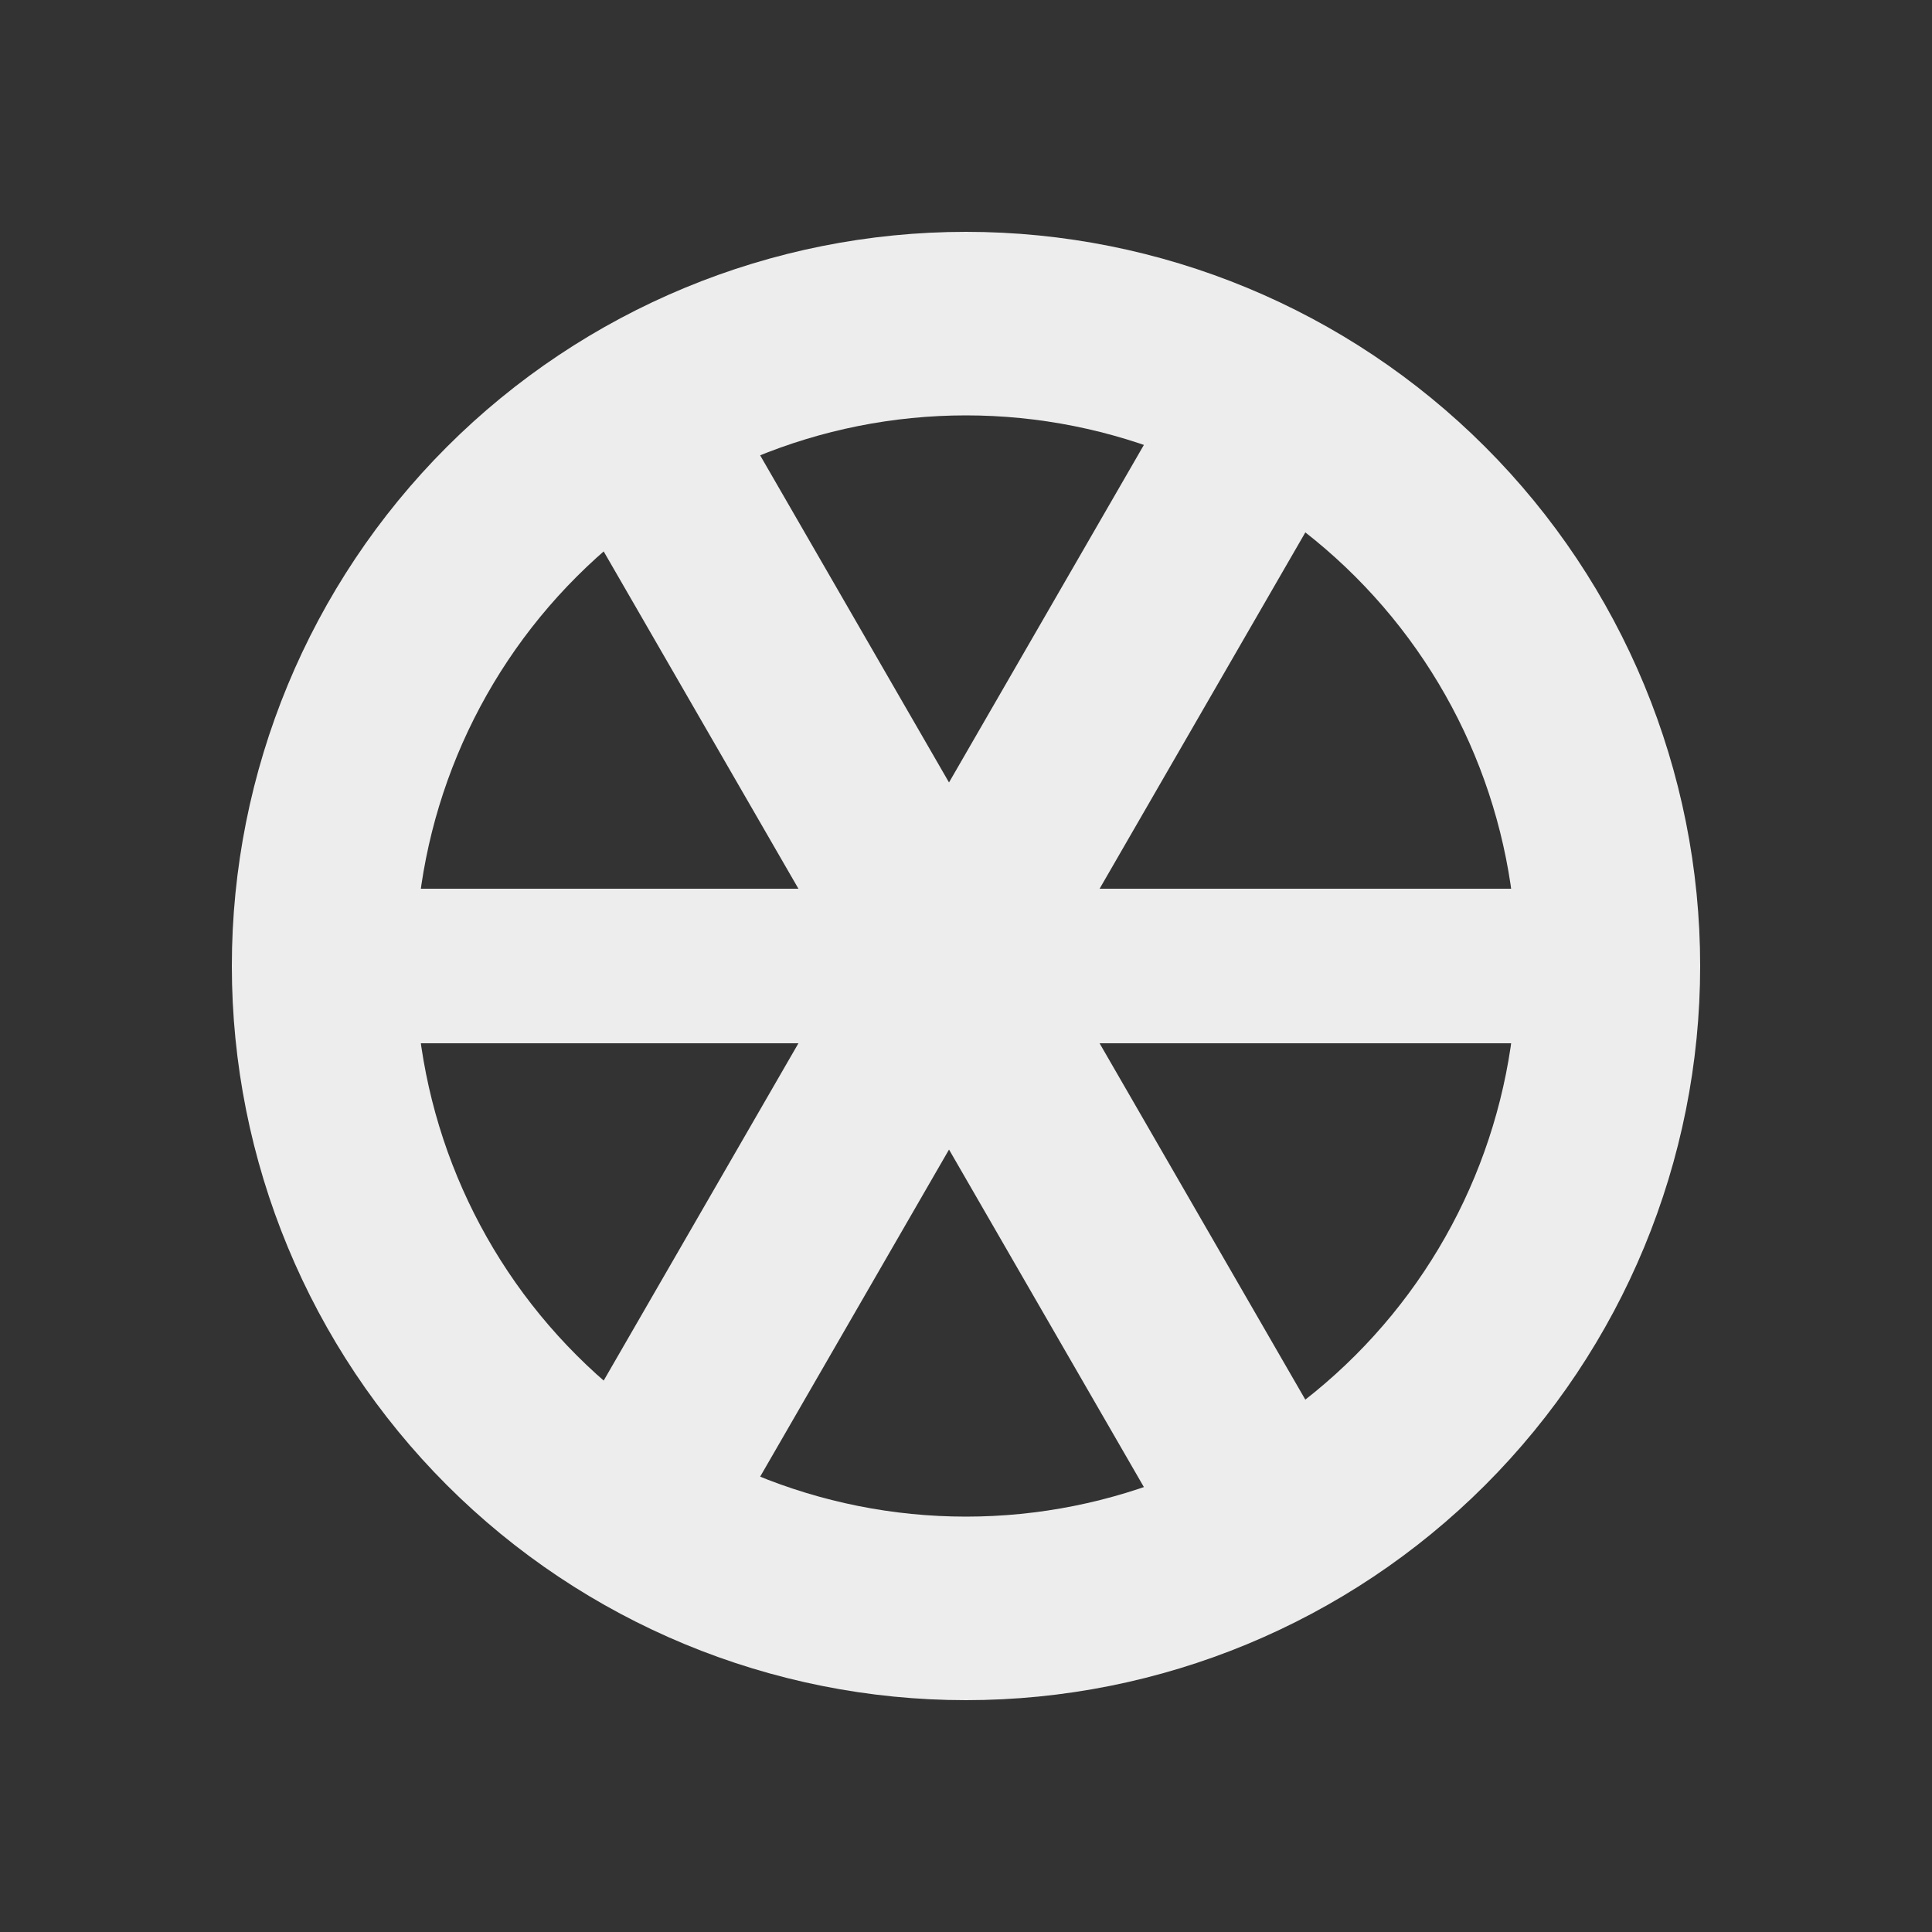 <svg width="50" height="50" viewBox="0 0 50 50" fill="none" xmlns="http://www.w3.org/2000/svg">
<rect x="0" y="0" width="50" height="50" fill="#333333" stroke="none"/>
<path d="M25 6C19.961 6 15.128 8.002 11.565 11.565C8.002 15.128 6 19.961 6 25C6 30.039 8.002 34.872 11.565 38.435C15.128 41.998 19.961 44 25 44C30.039 44 34.872 41.998 38.435 38.435C41.998 34.872 44 30.039 44 25C44 19.961 41.998 15.128 38.435 11.565C34.872 8.002 30.039 6 25 6ZM25 10.75C28.779 10.75 32.404 12.251 35.076 14.924C37.749 17.596 39.25 21.221 39.25 25C39.25 28.779 37.749 32.404 35.076 35.076C32.404 37.749 28.779 39.25 25 39.25C21.221 39.25 17.596 37.749 14.924 35.076C12.251 32.404 10.75 28.779 10.75 25C10.75 21.221 12.251 17.596 14.924 14.924C17.596 12.251 21.221 10.75 25 10.75Z" fill="#EDEDED"/>
<path d="M42 27V23L7 23V27H42Z" fill="#EDEDED"/>
<path d="M35.15 11.409L31.036 9.034L13.971 38.591L18.085 40.966L35.15 11.409Z" fill="#EDEDED"/>
<path d="M18.085 9.034L13.971 11.409L31.036 40.966L35.149 38.591L18.085 9.034Z" fill="#EDEDED"/>
</svg>
